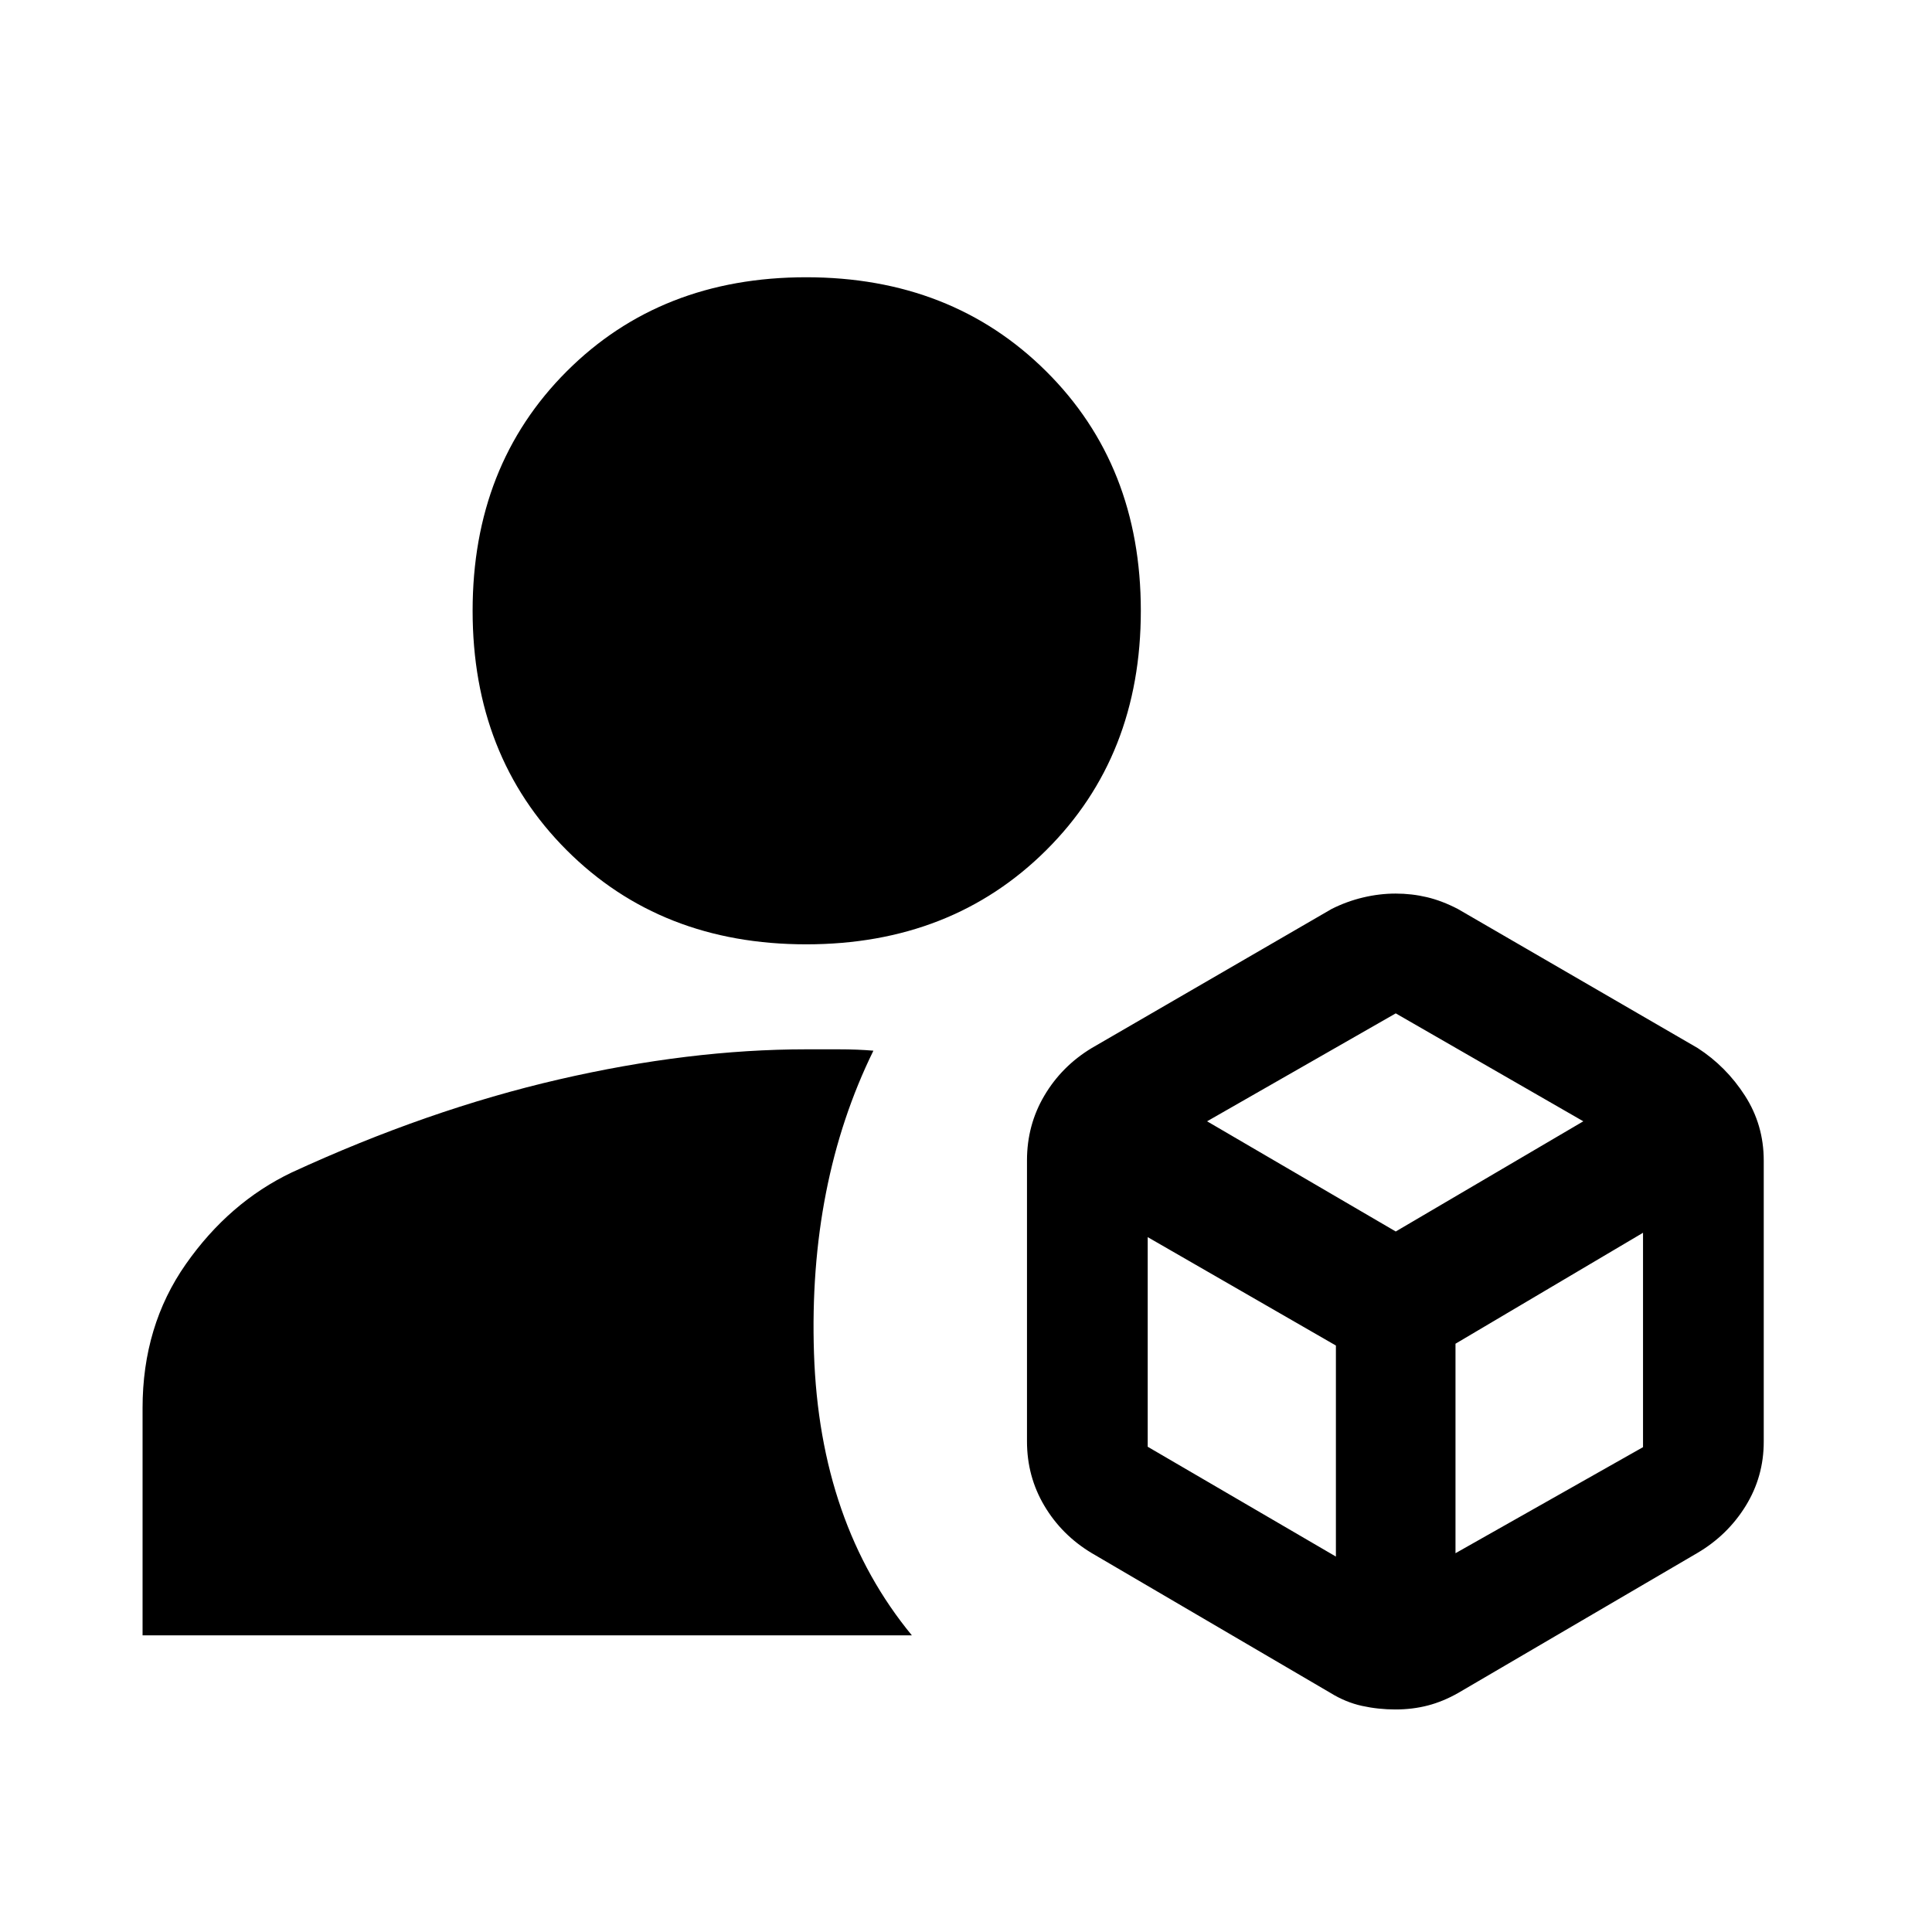 <svg xmlns="http://www.w3.org/2000/svg" height="40" viewBox="0 -960 960 960" width="40"><path d="M693.365-110.579q-8.55 0-16.64-1.787t-15.623-6.43l-118.63-69.479q-14.875-8.931-23.521-23.49t-8.646-31.996v-139.68q0-17.555 8.646-32.178 8.646-14.622 23.521-23.613l119.195-69.102q7.521-3.787 15.651-5.719 8.13-1.933 16.151-1.933 8.021 0 15.568 1.789 7.548 1.789 15.432 5.904l119.09 69.061q14.214 9.194 23.524 23.703 9.31 14.508 9.31 32.181v139.718q0 17.406-8.986 31.938-8.985 14.532-23.981 23.349l-118.831 69.547q-7.489 4.263-15.085 6.24-7.596 1.977-16.145 1.977ZM70.84-147.405v-112.957q0-40.804 21.51-71.507 21.512-30.703 52.679-45.58 67.667-31.167 132.569-46.16 64.902-14.992 123.135-14.992h15.762q9.829 0 17.491.684-32.319 65.881-29.518 150.385 2.801 84.504 48.634 140.127H70.84Zm329.765-343.364q-72.23 0-118.997-46.752-46.768-46.753-46.768-118.983 0-72.229 46.753-118.979 46.753-46.751 118.982-46.751 72.23 0 119.262 46.736 47.033 46.735 47.033 118.965 0 72.229-47.018 118.997-47.018 46.767-119.247 46.767Zm199.186 87.936 93.746 54.753 93.203-54.753-93.203-53.631-93.746 53.631Zm123.435 214.616 93.181-52.701v-106.524l-93.181 55.131v104.094ZM570.29-241.116l93.515 54.566v-104.86l-93.515-53.865v104.159Z"/></svg>